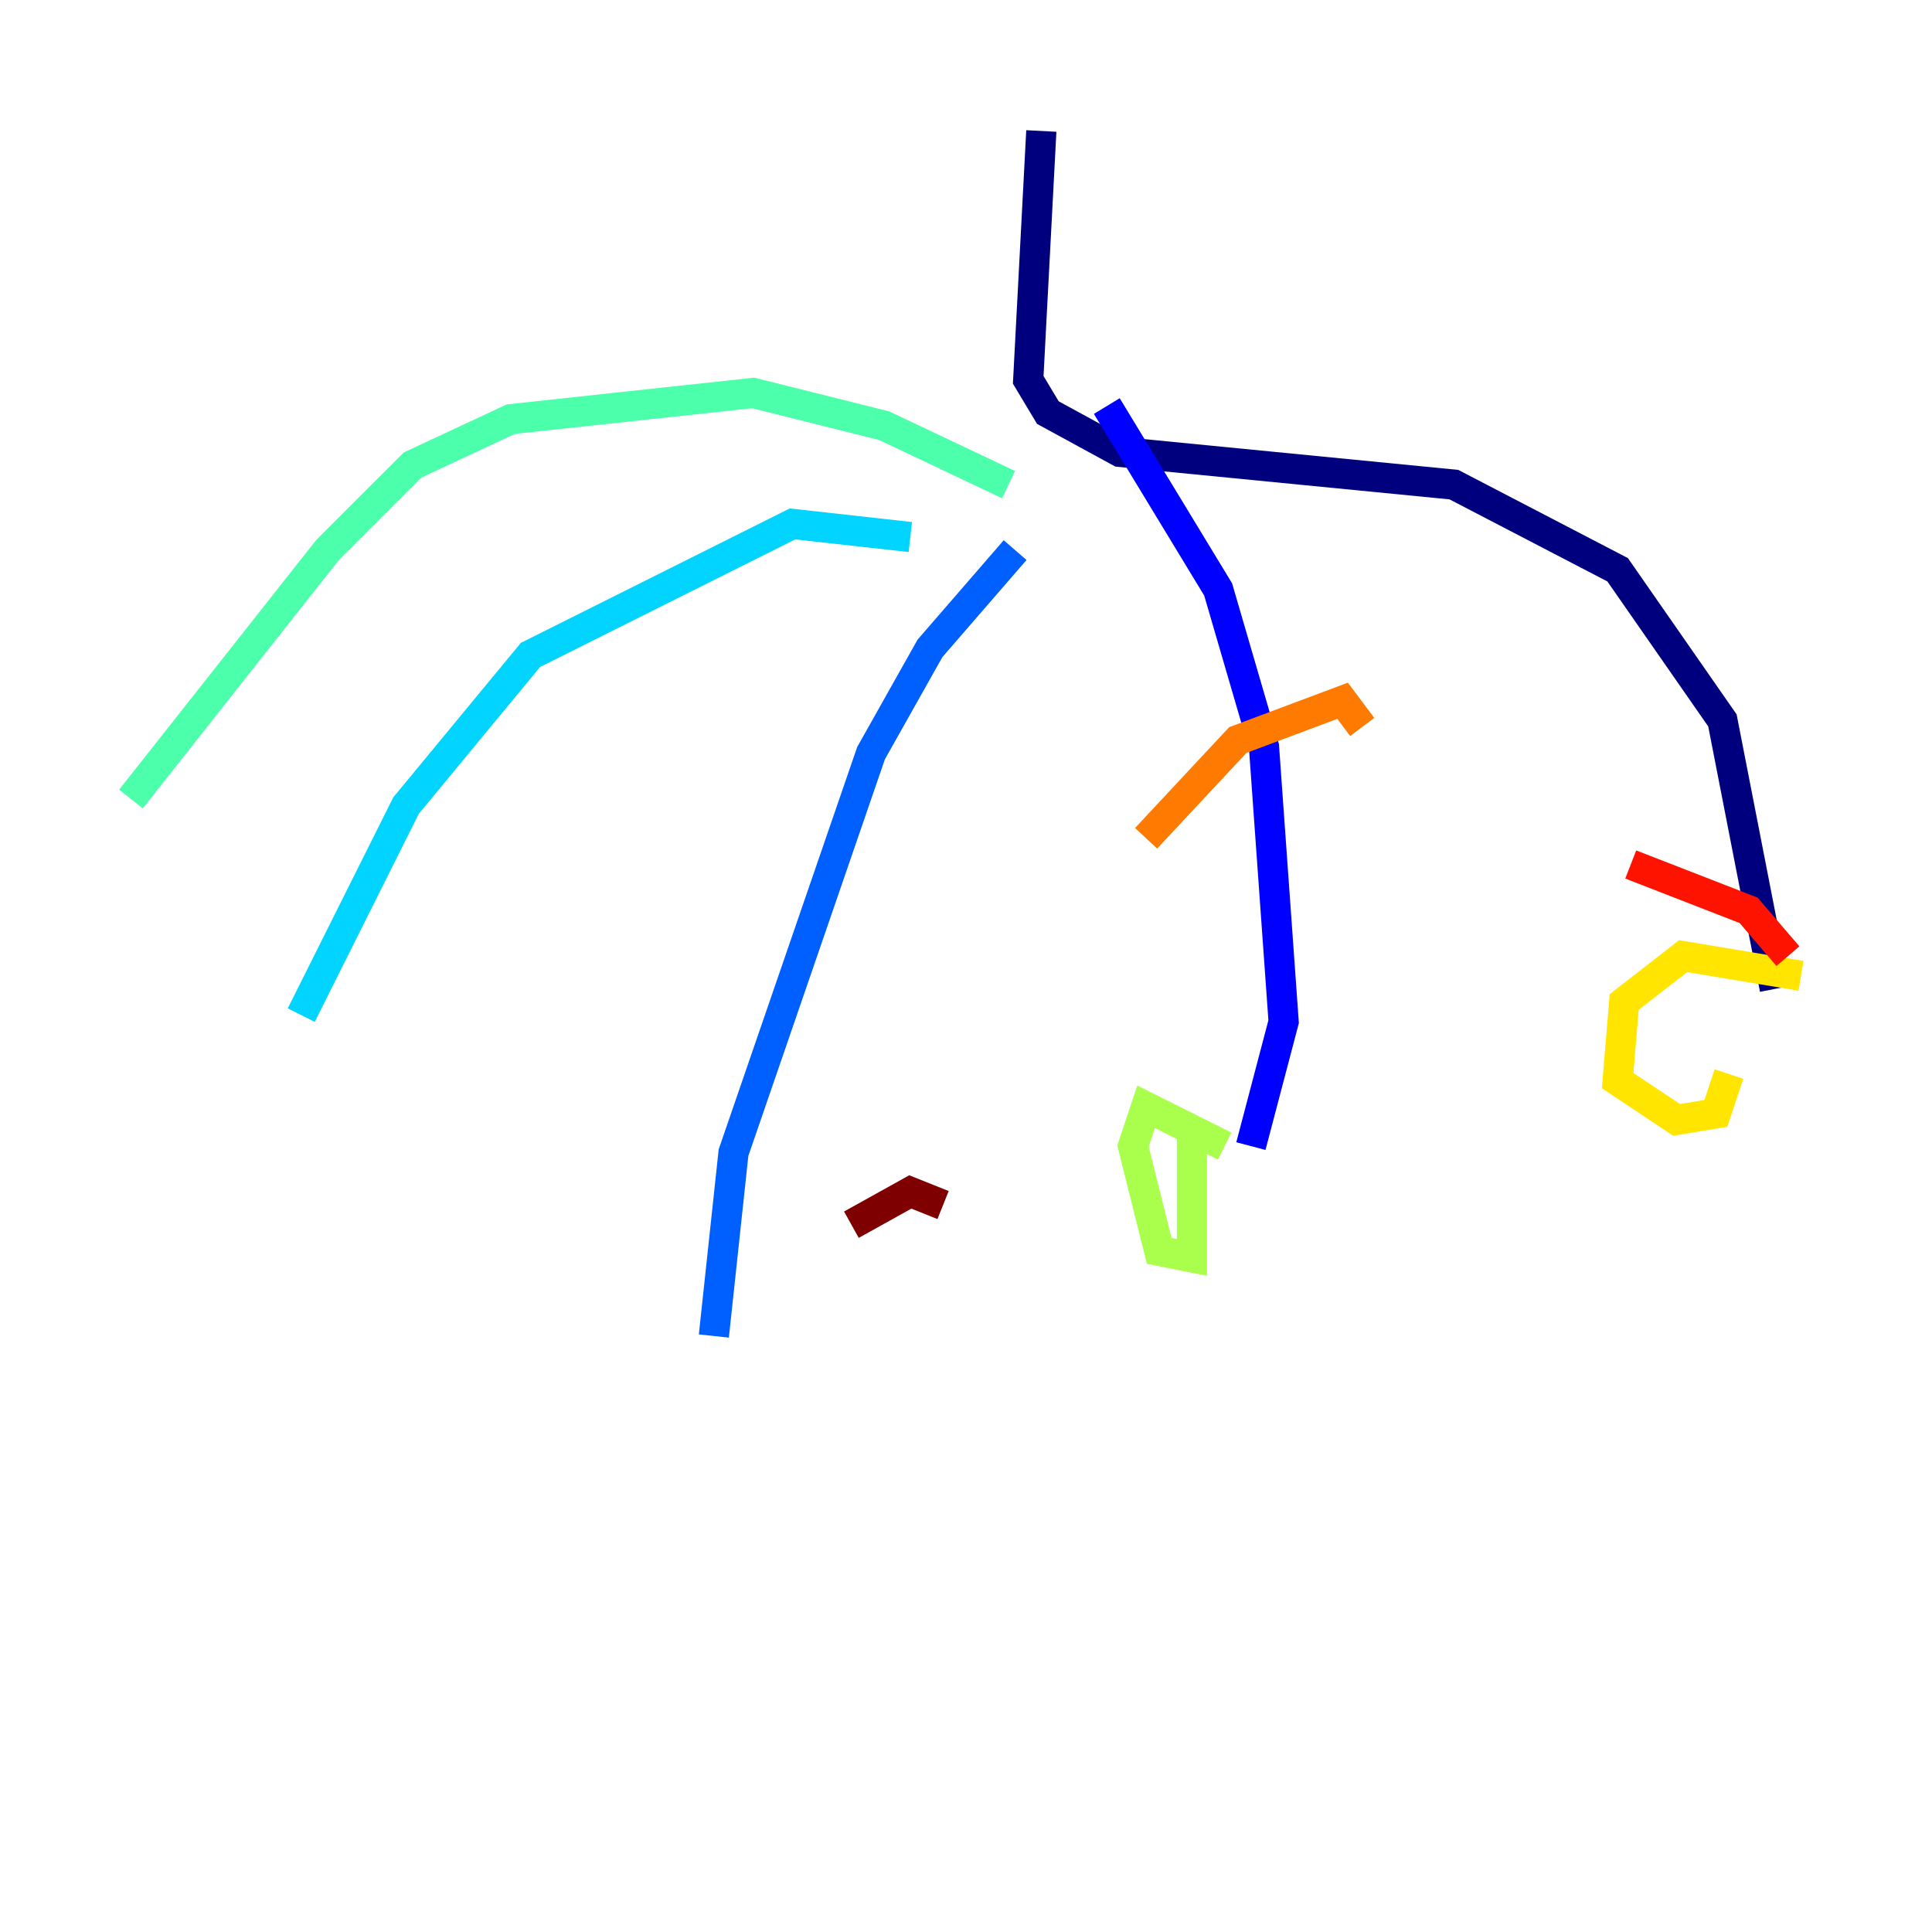 <?xml version="1.0" encoding="utf-8" ?>
<svg baseProfile="tiny" height="128" version="1.2" viewBox="0,0,128,128" width="128" xmlns="http://www.w3.org/2000/svg" xmlns:ev="http://www.w3.org/2001/xml-events" xmlns:xlink="http://www.w3.org/1999/xlink"><defs /><polyline fill="none" points="68.99,8.678 68.122,25.166 69.424,27.336 74.197,29.939 96.325,32.108 107.173,37.749 114.115,47.729 117.586,65.519" stroke="#00007f" stroke-width="2" /><polyline fill="none" points="73.329,26.902 80.705,39.051 83.742,49.464 85.044,67.688 82.875,75.932" stroke="#0000fe" stroke-width="2" /><polyline fill="none" points="67.254,36.447 61.614,42.956 57.709,49.898 48.597,76.366 47.295,88.515" stroke="#0060ff" stroke-width="2" /><polyline fill="none" points="60.312,35.58 52.502,34.712 35.146,43.39 26.902,53.37 19.959,67.254" stroke="#00d4ff" stroke-width="2" /><polyline fill="none" points="66.82,32.108 58.576,28.203 49.898,26.034 33.844,27.77 27.336,30.807 21.695,36.447 8.678,52.936" stroke="#4cffaa" stroke-width="2" /><polyline fill="none" points="81.139,75.932 75.932,73.329 75.064,75.932 76.8,82.875 78.969,83.308 78.969,74.63" stroke="#aaff4c" stroke-width="2" /><polyline fill="none" points="119.322,64.651 111.512,63.349 107.607,66.386 107.173,71.593 111.078,74.197 113.681,73.763 114.549,71.159" stroke="#ffe500" stroke-width="2" /><polyline fill="none" points="90.251,48.163 88.949,46.427 82.007,49.031 75.932,55.539" stroke="#ff7a00" stroke-width="2" /><polyline fill="none" points="118.454,63.349 115.851,60.312 108.041,57.275" stroke="#fe1200" stroke-width="2" /><polyline fill="none" points="62.481,79.837 60.312,78.969 56.407,81.139" stroke="#7f0000" stroke-width="2" /></svg>